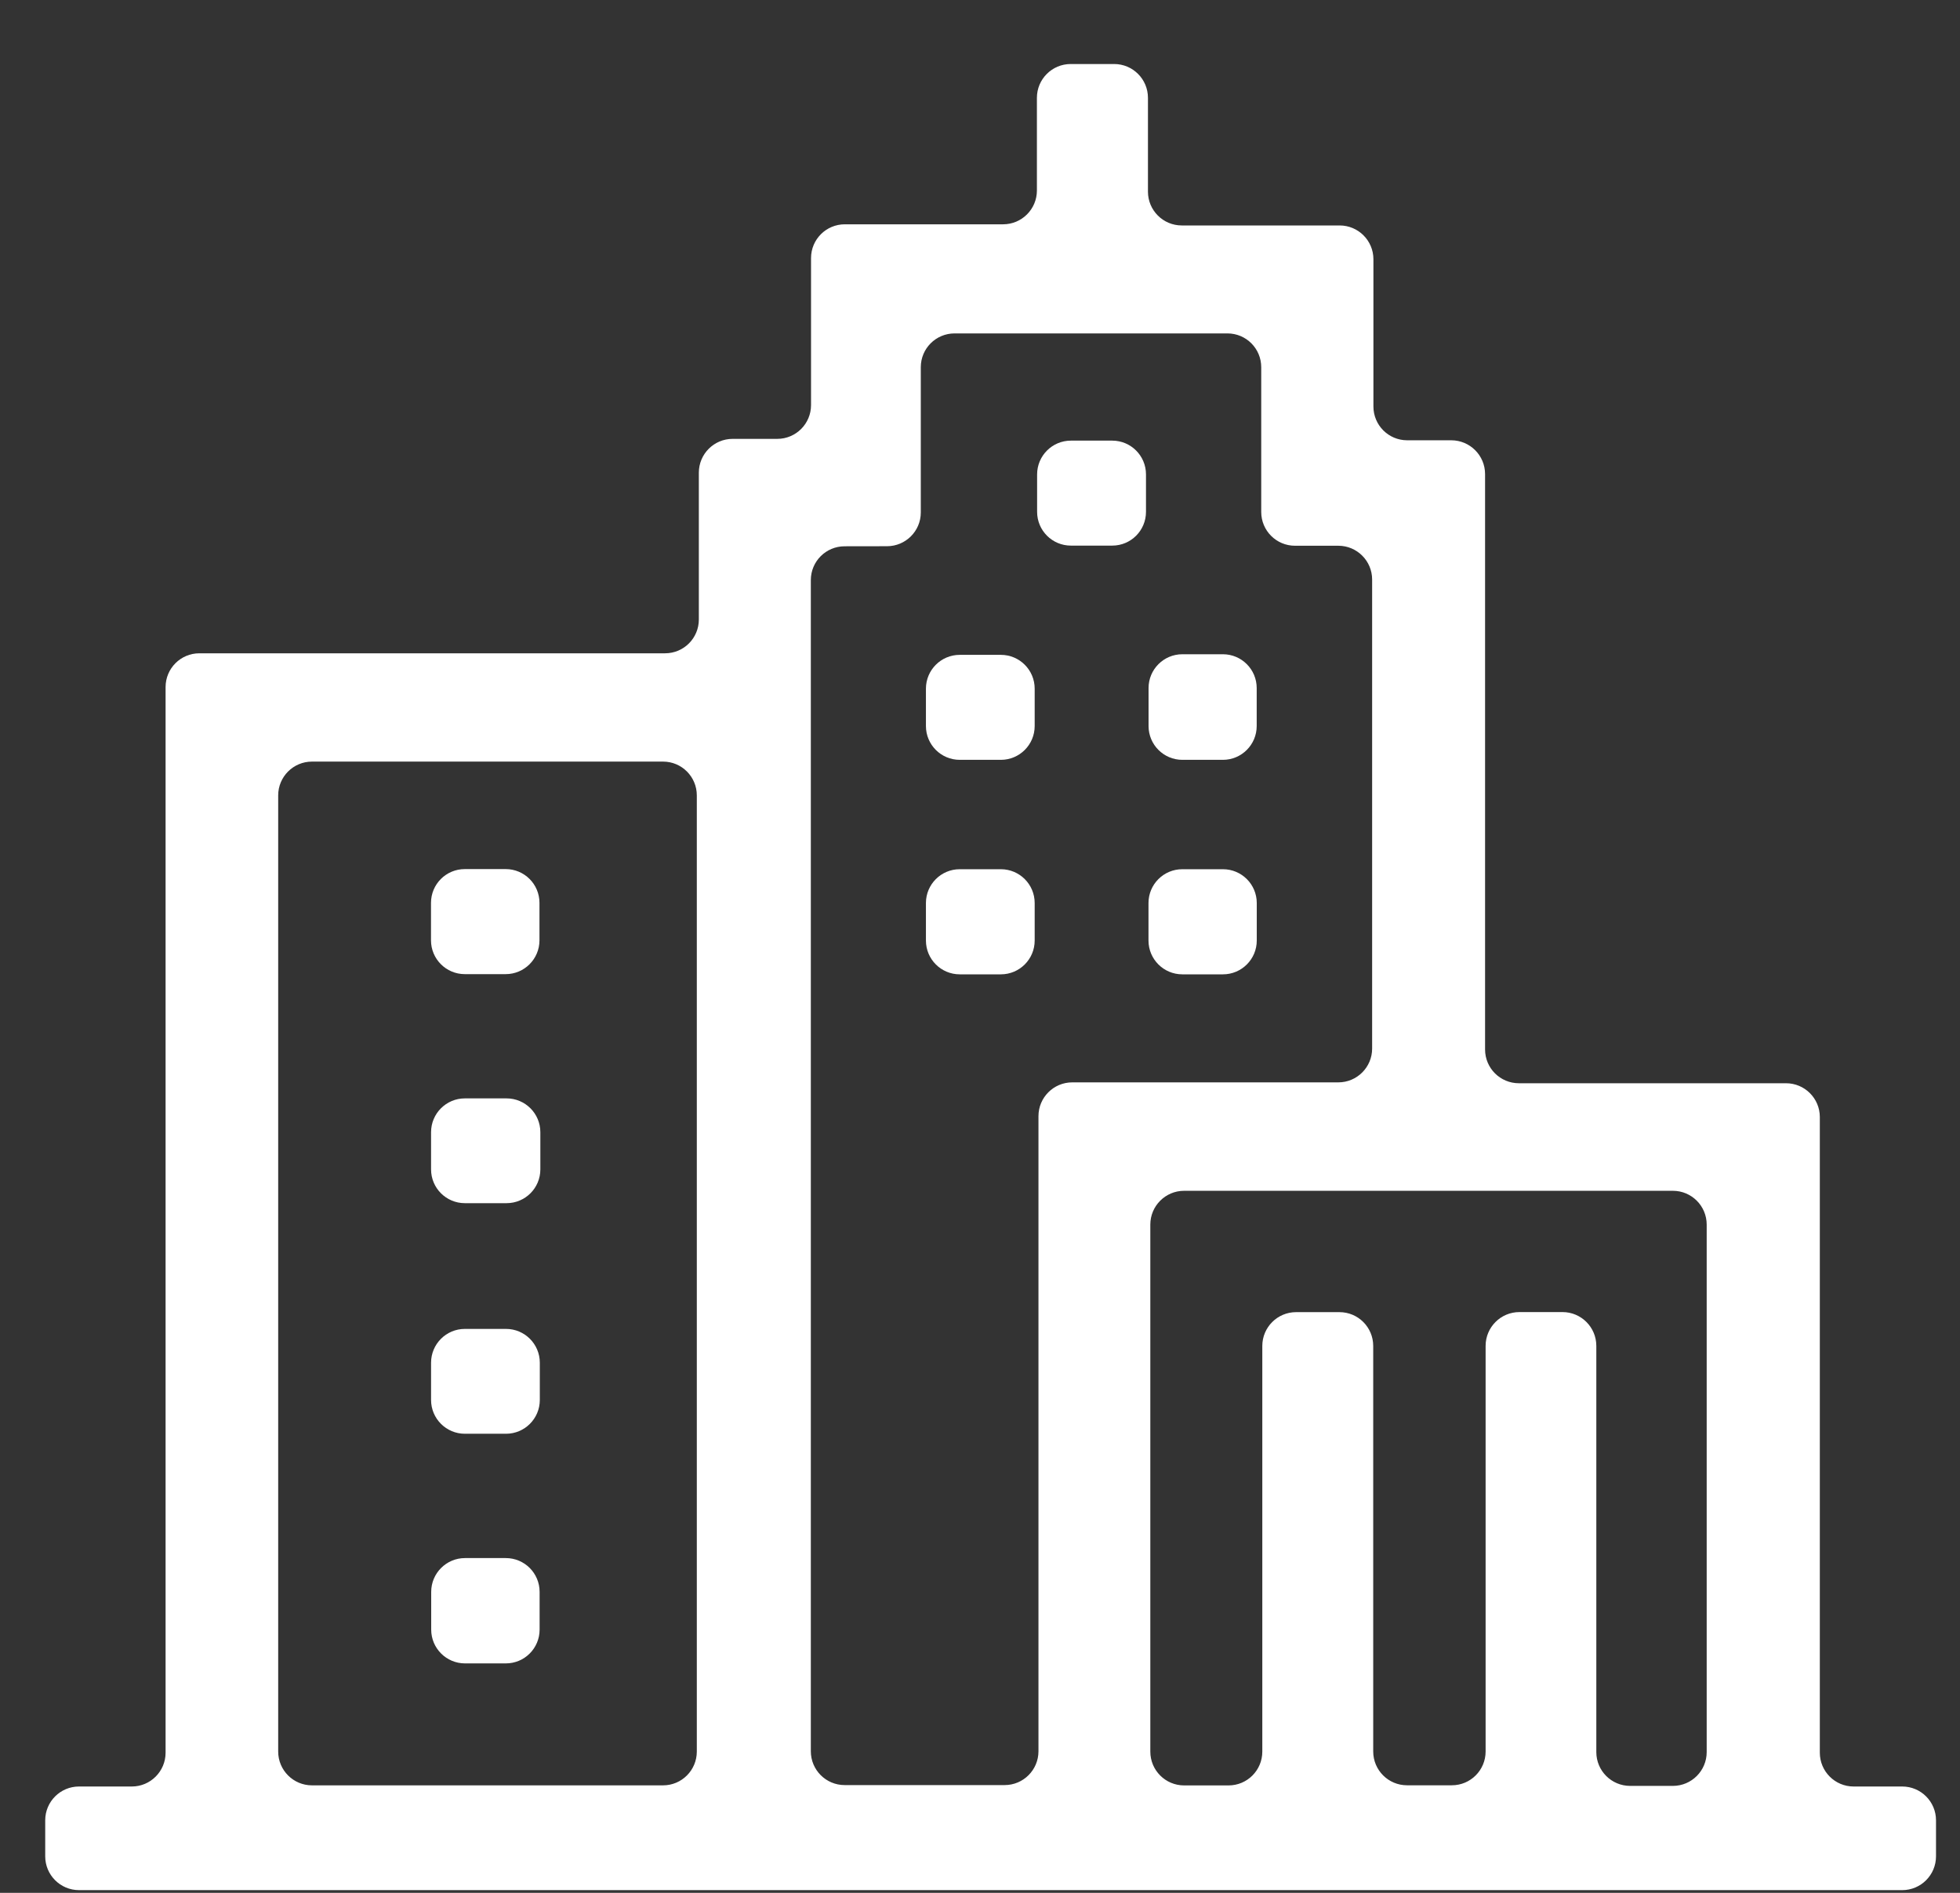 <svg width="29" height="28" viewBox="0 0 29 28" fill="none" xmlns="http://www.w3.org/2000/svg">
<rect x="0" y="0" width="29" height="28" fill="#333333" stroke="none"/>
<path d="M15.342 1.447C15.342 1.171 15.566 0.947 15.842 0.947C16.056 0.947 16.27 0.947 16.485 0.947C16.761 0.947 16.985 1.171 16.985 1.447C16.985 1.907 16.985 2.368 16.985 2.835C16.985 3.111 17.209 3.335 17.485 3.335C18.266 3.335 19.037 3.335 19.821 3.335C20.097 3.335 20.321 3.559 20.321 3.835C20.321 4.562 20.321 5.283 20.321 6.013C20.321 6.289 20.544 6.513 20.821 6.513C21.04 6.513 21.256 6.513 21.473 6.513C21.749 6.513 21.973 6.737 21.973 7.013C21.973 9.857 21.973 12.679 21.973 15.524C21.973 15.801 22.197 16.024 22.473 16.024C23.794 16.024 25.103 16.024 26.426 16.024C26.702 16.024 26.926 16.248 26.926 16.524C26.926 19.67 26.926 22.791 26.926 25.927C26.926 26.203 27.15 26.427 27.426 26.427C27.669 26.427 27.908 26.427 28.145 26.427C28.421 26.427 28.645 26.651 28.645 26.927C28.645 27.104 28.645 27.282 28.645 27.46C28.645 27.736 28.421 27.96 28.145 27.96C19.153 27.96 10.161 27.96 1.169 27.96C0.893 27.96 0.669 27.736 0.669 27.46C0.669 27.282 0.669 27.104 0.669 26.927C0.669 26.651 0.893 26.427 1.169 26.427C1.427 26.427 1.686 26.427 1.95 26.427C2.226 26.427 2.45 26.203 2.45 25.927C2.45 20.672 2.45 15.432 2.45 10.164C2.45 9.887 2.674 9.664 2.95 9.664C5.256 9.664 7.54 9.664 9.84 9.664C10.117 9.664 10.34 9.44 10.34 9.164C10.34 8.435 10.34 7.717 10.34 6.992C10.34 6.716 10.564 6.492 10.84 6.492C11.06 6.492 11.279 6.492 11.5 6.492C11.777 6.492 12 6.268 12 5.992C12 5.264 12 4.544 12 3.818C12 3.541 12.224 3.318 12.5 3.318C13.285 3.318 14.057 3.318 14.842 3.318C15.118 3.318 15.342 3.094 15.342 2.818C15.342 2.356 15.342 1.901 15.342 1.447ZM12.497 8.081C12.221 8.081 11.997 8.304 11.997 8.581C11.997 14.378 11.997 20.143 11.997 25.906C11.997 26.182 12.221 26.406 12.497 26.406C13.289 26.406 14.073 26.406 14.865 26.406C15.141 26.406 15.365 26.182 15.365 25.906C15.365 22.772 15.365 19.652 15.365 16.511C15.365 16.235 15.589 16.011 15.865 16.011C17.185 16.011 18.493 16.011 19.802 16.011C20.078 16.011 20.302 15.787 20.302 15.511C20.302 13.192 20.302 10.892 20.302 8.573C20.302 8.297 20.078 8.073 19.802 8.073C19.588 8.073 19.375 8.073 19.161 8.073C18.884 8.073 18.661 7.849 18.661 7.573C18.661 6.852 18.661 6.142 18.661 5.432C18.661 5.155 18.437 4.932 18.161 4.932C16.811 4.932 15.474 4.932 14.124 4.932C13.848 4.932 13.624 5.155 13.624 5.432C13.624 6.149 13.624 6.862 13.624 7.581C13.624 7.856 13.4 8.08 13.124 8.08C12.915 8.08 12.707 8.081 12.497 8.081ZM4.616 11.266C4.34 11.266 4.116 11.49 4.116 11.766C4.116 16.493 4.116 21.201 4.116 25.91C4.116 26.186 4.34 26.41 4.616 26.41C6.357 26.41 8.083 26.41 9.81 26.41C10.087 26.41 10.31 26.186 10.31 25.91C10.31 21.189 10.31 16.482 10.31 11.766C10.31 11.49 10.087 11.266 9.81 11.266C8.076 11.266 6.353 11.266 4.616 11.266ZM24.752 26.418C25.028 26.418 25.252 26.194 25.252 25.918C25.252 23.305 25.252 20.709 25.252 18.115C25.252 17.839 25.028 17.615 24.752 17.615C22.331 17.615 19.928 17.615 17.52 17.615C17.244 17.615 17.02 17.839 17.02 18.115C17.02 20.722 17.02 23.317 17.02 25.911C17.02 26.187 17.244 26.411 17.52 26.411C17.738 26.411 17.957 26.411 18.177 26.411C18.454 26.411 18.677 26.187 18.677 25.911C18.677 23.904 18.677 21.907 18.677 19.91C18.677 19.634 18.901 19.41 19.177 19.41C19.392 19.41 19.604 19.41 19.818 19.41C20.095 19.41 20.318 19.634 20.318 19.91C20.318 21.916 20.318 23.913 20.318 25.909C20.318 26.185 20.542 26.409 20.818 26.409C21.04 26.409 21.26 26.409 21.481 26.409C21.758 26.409 21.981 26.185 21.981 25.909C21.981 23.9 21.981 21.903 21.981 19.909C21.981 19.633 22.205 19.409 22.481 19.409C22.694 19.409 22.906 19.409 23.119 19.409C23.395 19.409 23.619 19.633 23.619 19.909C23.619 21.917 23.619 23.914 23.619 25.918C23.619 26.194 23.843 26.418 24.119 26.418C24.331 26.418 24.541 26.418 24.752 26.418Z" fill="white"/>
<path d="M16.956 7.571C16.956 7.848 16.733 8.071 16.456 8.071C16.252 8.071 16.049 8.071 15.845 8.071C15.569 8.071 15.345 7.848 15.345 7.571C15.345 7.387 15.345 7.203 15.345 7.018C15.345 6.742 15.569 6.518 15.845 6.518C16.048 6.518 16.251 6.518 16.456 6.518C16.733 6.518 16.956 6.742 16.956 7.018C16.956 7.202 16.956 7.386 16.956 7.571Z" fill="white"/>
<path d="M14.2 11.24C13.924 11.24 13.7 11.016 13.7 10.74C13.7 10.556 13.7 10.372 13.7 10.187C13.7 9.911 13.924 9.687 14.2 9.687C14.402 9.687 14.604 9.687 14.809 9.687C15.085 9.687 15.309 9.911 15.309 10.187C15.309 10.37 15.309 10.554 15.309 10.74C15.309 11.016 15.085 11.24 14.809 11.24C14.607 11.24 14.405 11.24 14.2 11.24Z" fill="white"/>
<path d="M16.994 10.178C16.994 9.902 17.218 9.678 17.494 9.678C17.694 9.678 17.893 9.678 18.094 9.678C18.37 9.678 18.594 9.902 18.594 10.178C18.594 10.365 18.594 10.552 18.594 10.74C18.594 11.016 18.37 11.24 18.094 11.24C17.895 11.24 17.695 11.24 17.494 11.24C17.218 11.24 16.994 11.016 16.994 10.74C16.994 10.554 16.994 10.367 16.994 10.178Z" fill="white"/>
<path d="M14.2 14.413C13.924 14.413 13.7 14.189 13.7 13.913C13.7 13.727 13.7 13.543 13.7 13.358C13.7 13.082 13.924 12.858 14.2 12.858C14.403 12.858 14.605 12.858 14.809 12.858C15.085 12.858 15.309 13.082 15.309 13.358C15.309 13.542 15.309 13.726 15.309 13.913C15.309 14.189 15.085 14.413 14.809 14.413C14.608 14.413 14.405 14.413 14.2 14.413Z" fill="white"/>
<path d="M18.595 13.913C18.595 14.189 18.371 14.413 18.095 14.413C17.895 14.413 17.695 14.413 17.493 14.413C17.217 14.413 16.993 14.189 16.993 13.913C16.993 13.729 16.993 13.544 16.993 13.358C16.993 13.082 17.217 12.858 17.493 12.858C17.693 12.858 17.893 12.858 18.095 12.858C18.371 12.858 18.595 13.082 18.595 13.358C18.595 13.542 18.595 13.727 18.595 13.913Z" fill="white"/>
<path d="M6.377 13.356C6.377 13.079 6.601 12.856 6.877 12.856C7.078 12.856 7.279 12.856 7.482 12.856C7.758 12.856 7.982 13.079 7.982 13.356C7.982 13.539 7.982 13.724 7.982 13.91C7.982 14.186 7.758 14.41 7.482 14.41C7.282 14.41 7.08 14.41 6.877 14.41C6.601 14.41 6.377 14.186 6.377 13.91C6.377 13.726 6.377 13.541 6.377 13.356Z" fill="white"/>
<path d="M7.495 16.248C7.771 16.248 7.995 16.472 7.995 16.748C7.995 16.933 7.995 17.115 7.995 17.298C7.995 17.575 7.771 17.798 7.495 17.798C7.29 17.798 7.085 17.798 6.878 17.798C6.602 17.798 6.378 17.575 6.378 17.298C6.378 17.116 6.378 16.933 6.378 16.748C6.378 16.472 6.602 16.248 6.878 16.248C7.083 16.248 7.288 16.248 7.495 16.248Z" fill="white"/>
<path d="M7.984 24.106C7.984 24.382 7.761 24.606 7.484 24.606C7.283 24.606 7.082 24.606 6.88 24.606C6.604 24.606 6.38 24.382 6.38 24.106C6.38 23.92 6.38 23.735 6.38 23.548C6.38 23.272 6.604 23.048 6.88 23.048C7.081 23.048 7.282 23.048 7.484 23.048C7.761 23.048 7.984 23.272 7.984 23.548C7.984 23.733 7.984 23.919 7.984 24.106Z" fill="white"/>
<path d="M7.987 20.709C7.987 20.985 7.763 21.209 7.487 21.209C7.283 21.209 7.081 21.209 6.878 21.209C6.602 21.209 6.378 20.985 6.378 20.709C6.378 20.526 6.378 20.342 6.378 20.158C6.378 19.882 6.602 19.658 6.878 19.658C7.08 19.658 7.282 19.658 7.487 19.658C7.763 19.658 7.987 19.882 7.987 20.158C7.987 20.34 7.987 20.523 7.987 20.709Z" fill="white"/>
</svg>
